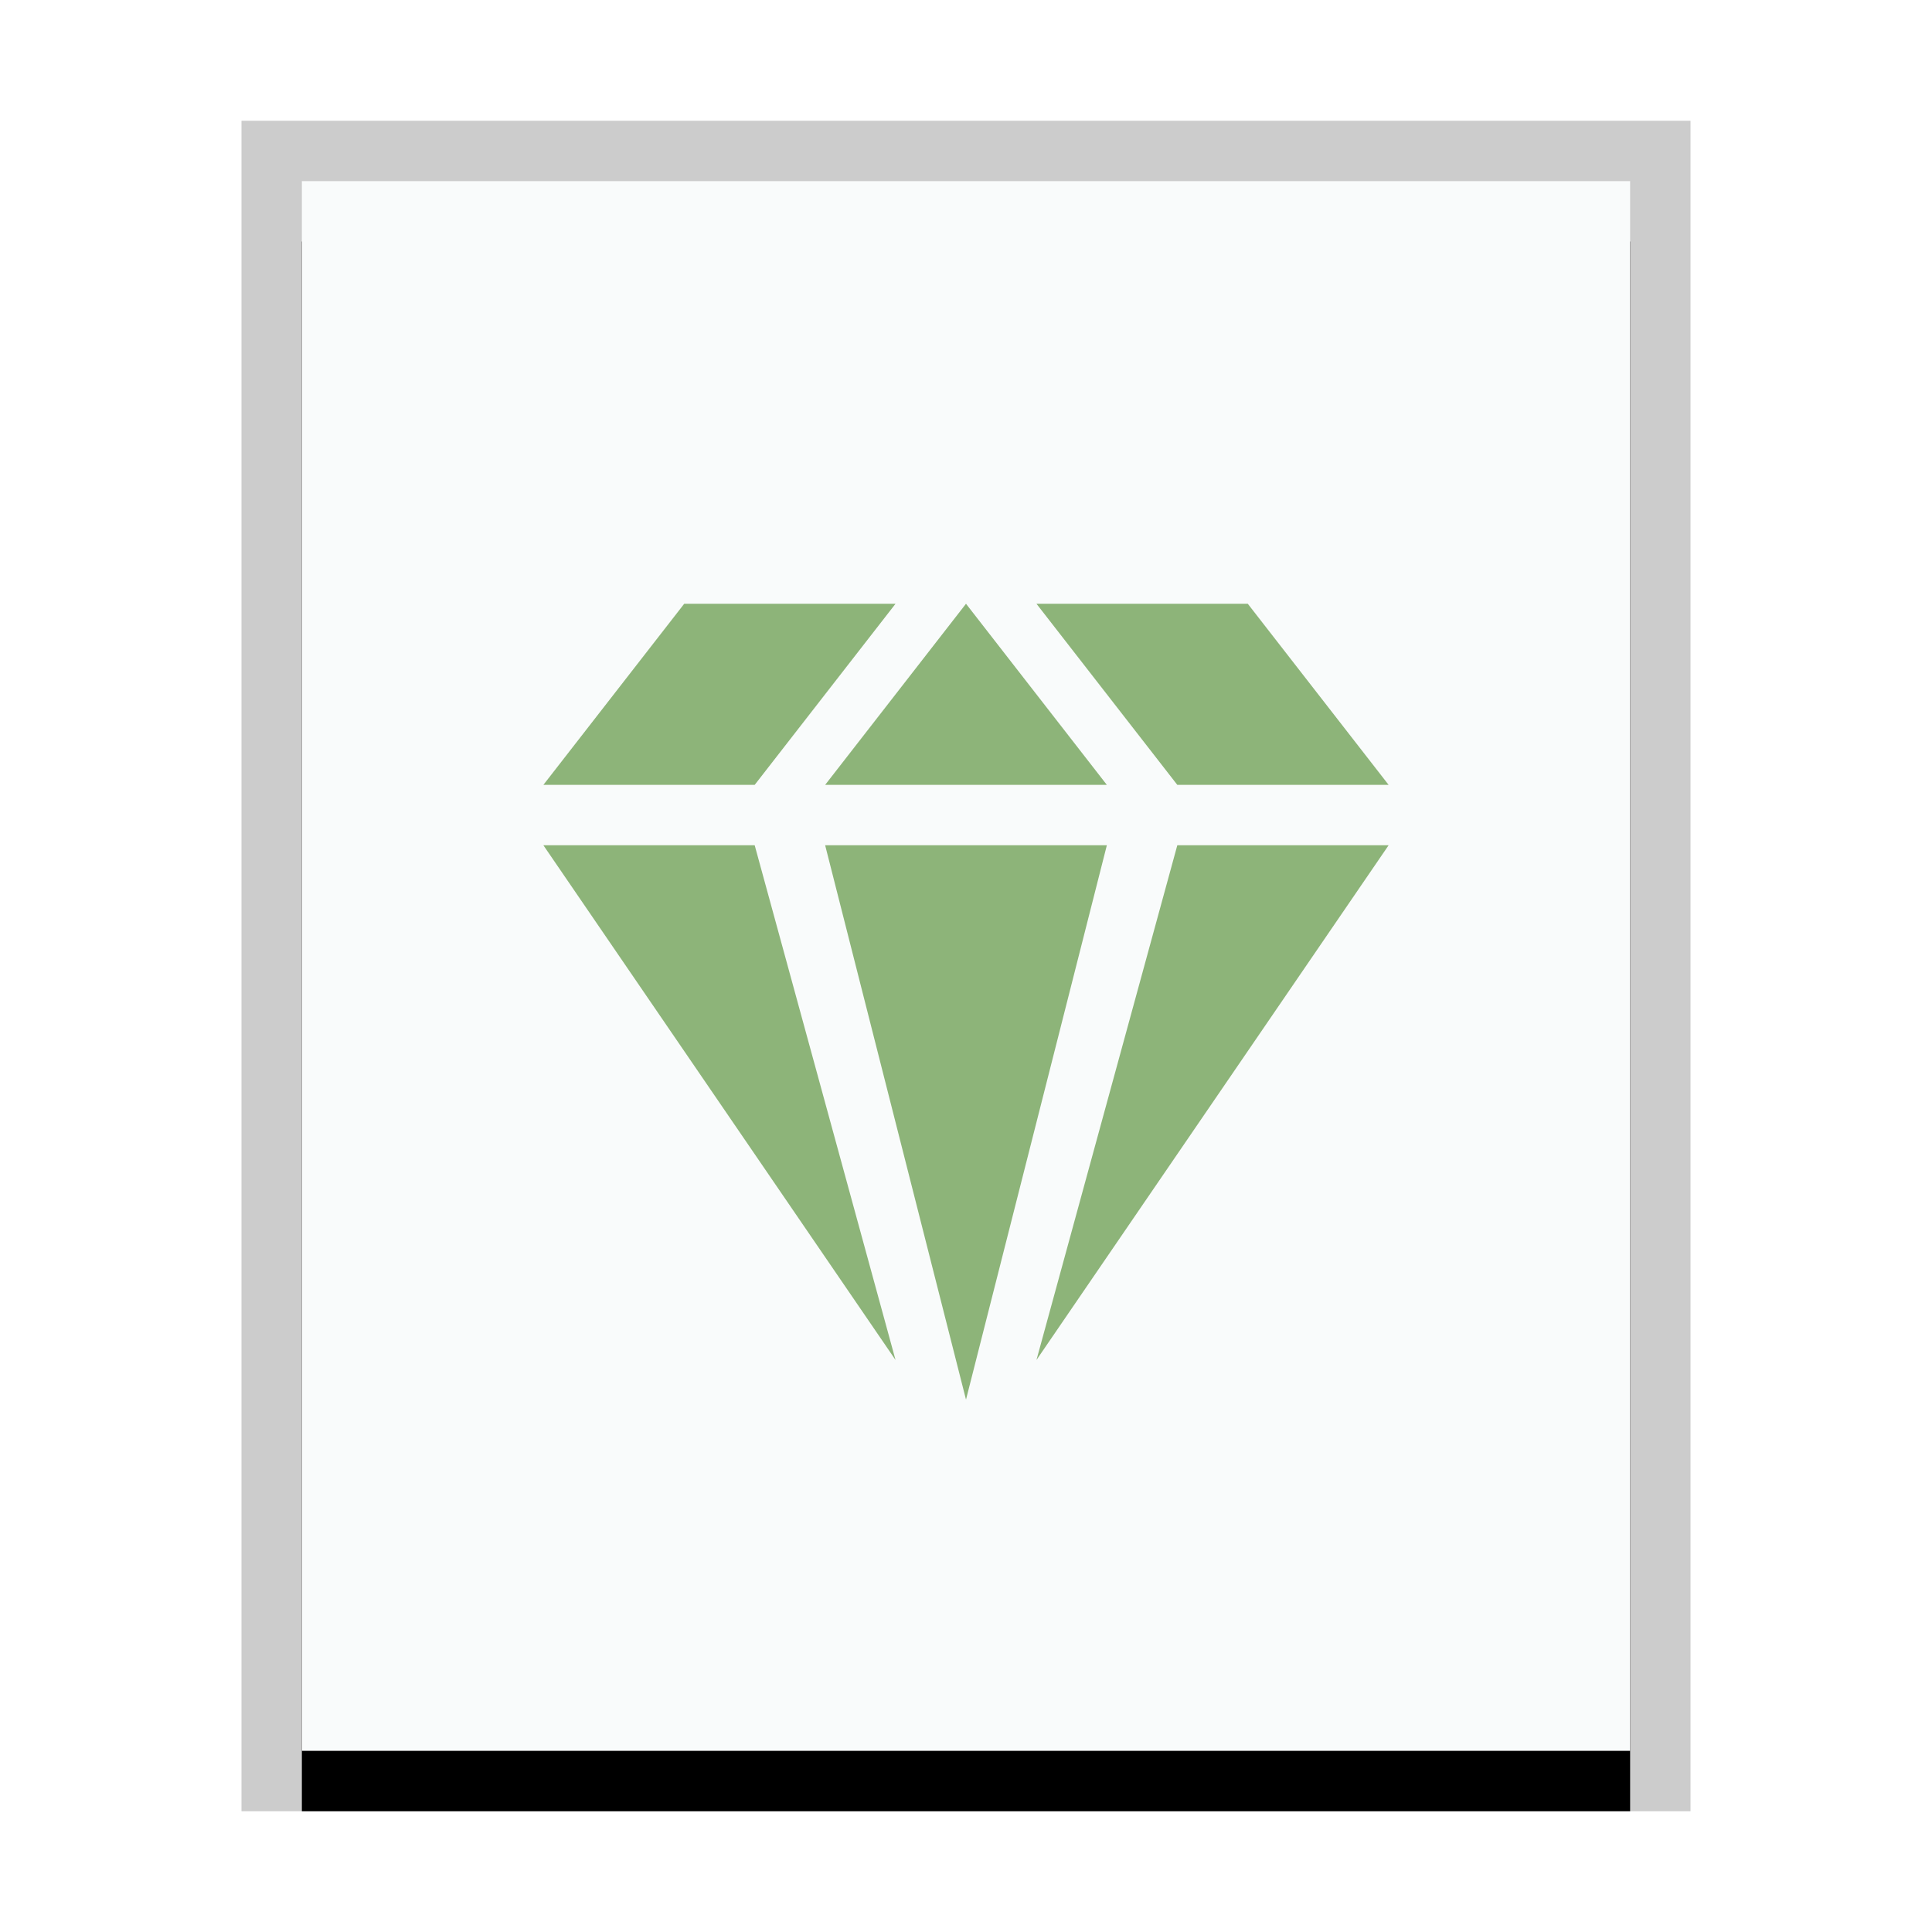 <svg xmlns="http://www.w3.org/2000/svg" xmlns:xlink="http://www.w3.org/1999/xlink" width="32" height="32" viewBox="0 0 32 32">
  <defs>
    <rect id="application-x-emerald-theme-b" width="22" height="26" x="1" y="1"/>
    <filter id="application-x-emerald-theme-a" width="118.2%" height="115.4%" x="-9.1%" y="-3.8%" filterUnits="objectBoundingBox">
      <feOffset dy="1" in="SourceAlpha" result="shadowOffsetOuter1"/>
      <feGaussianBlur in="shadowOffsetOuter1" result="shadowBlurOuter1" stdDeviation=".5"/>
      <feColorMatrix in="shadowBlurOuter1" values="0 0 0 0 0   0 0 0 0 0   0 0 0 0 0  0 0 0 0.2 0"/>
    </filter>
  </defs>
  <g fill="none" fill-rule="evenodd">
    <g transform="translate(4 2)">
      <use fill="#000" filter="url(#application-x-emerald-theme-a)" xlink:href="#application-x-emerald-theme-b"/>
      <use fill="#F9FBFB" xlink:href="#application-x-emerald-theme-b"/>
      <path fill="#000" fill-opacity=".2" fill-rule="nonzero" d="M24,0 L0,0 L0,28 L24,28 L24,0 Z M23,1 L23,27 L1,27 L1,1 L23,1 Z"/>
    </g>
    <path fill="#8DB479" d="M18.333,14 L16,23.182 L13.667,14 L18.333,14 Z M12.5,14 L14.833,22.526 L9,14 L12.5,14 Z M23,14 L17.167,22.526 L19.5,14 L23,14 Z M14.833,10 L12.5,13 L9,13 L11.333,10 L14.833,10 Z M16,10 L18.333,13 L13.667,13 L16,10 Z M20.667,10 L23,13 L19.5,13 L17.167,10 L20.667,10 Z"/>
  </g>
</svg>
